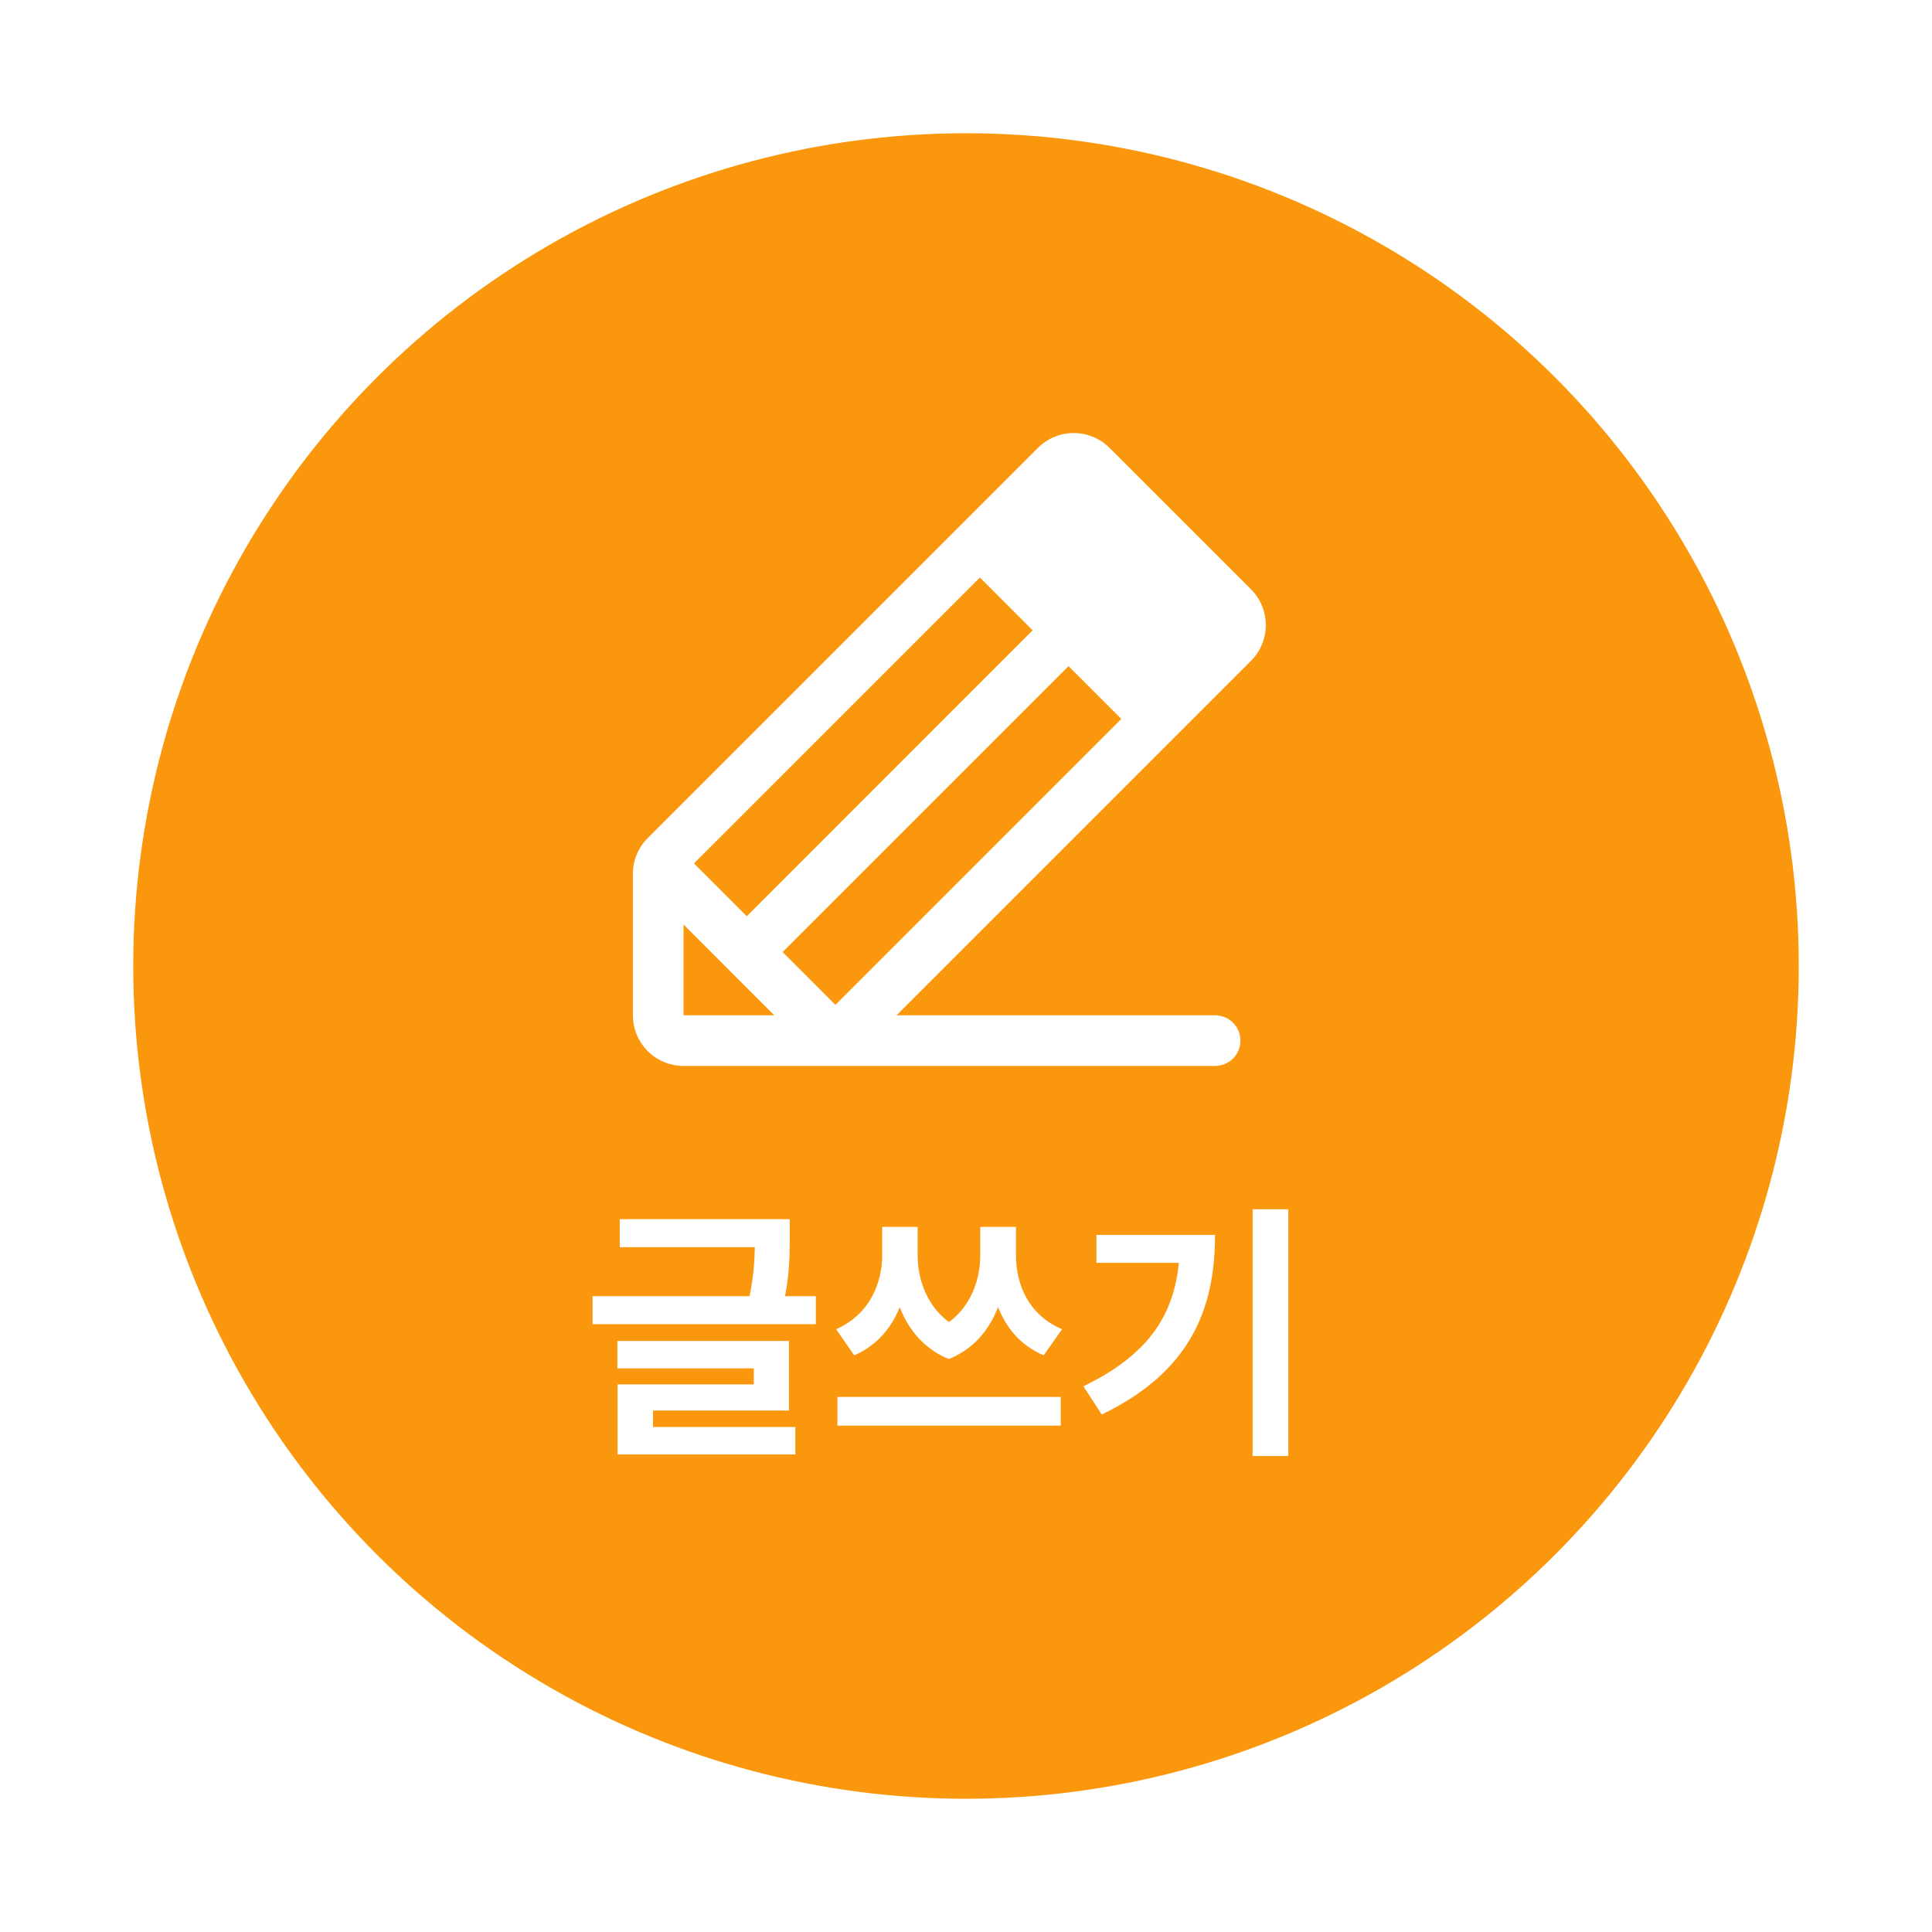 <svg width="58" height="58" viewBox="0 0 58 58" fill="none" xmlns="http://www.w3.org/2000/svg">
<g filter="url(#filter0_d_2736_5910)">
<circle cx="29" cy="27" r="25" fill="#FB970C"/>
<path d="M18.605 34.6H23.301V35.44H18.605V34.6ZM17.789 36.912H24.493V37.752H17.789V36.912ZM22.661 34.6H23.709V35.104C23.709 35.632 23.709 36.304 23.517 37.16L22.469 37.064C22.661 36.224 22.661 35.624 22.661 35.104V34.6ZM18.533 38.256H23.685V40.344H19.605V41.096H18.541V39.56H22.629V39.08H18.533V38.256ZM18.541 40.84H23.877V41.664H18.541V40.84ZM26.484 34.832H27.292V35.672C27.292 36.944 26.828 38.176 25.644 38.688L25.1 37.904C26.1 37.464 26.484 36.536 26.484 35.672V34.832ZM26.74 34.832H27.548V35.672C27.548 36.52 27.908 37.488 28.94 37.952L28.484 38.8C27.188 38.264 26.74 36.928 26.74 35.672V34.832ZM29.428 34.832H30.228V35.672C30.228 36.944 29.78 38.272 28.484 38.8L28.036 37.952C29.06 37.496 29.428 36.536 29.428 35.672V34.832ZM29.692 34.832H30.5V35.672C30.5 36.568 30.876 37.472 31.884 37.904L31.332 38.688C30.148 38.184 29.692 36.976 29.692 35.672V34.832ZM25.14 39.936H31.844V40.8H25.14V39.936ZM37.604 34.304H38.676V41.712H37.604V34.304ZM35.42 35.072H36.476C36.476 37.336 35.708 39.192 33.076 40.464L32.524 39.616C34.652 38.592 35.42 37.248 35.42 35.264V35.072ZM32.916 35.072H35.924V35.912H32.916V35.072Z" fill="white"/>
<path d="M37.555 15.69L33.309 11.445C33.168 11.304 33.001 11.192 32.816 11.116C32.632 11.039 32.434 11 32.234 11C32.035 11 31.837 11.039 31.653 11.116C31.468 11.192 31.301 11.304 31.16 11.445L19.445 23.16C19.304 23.301 19.191 23.468 19.115 23.652C19.038 23.837 18.999 24.035 19 24.234V28.48C19 28.883 19.16 29.27 19.445 29.555C19.73 29.84 20.117 30 20.52 30H36.479C36.681 30 36.874 29.92 37.017 29.777C37.159 29.635 37.239 29.442 37.239 29.24C37.239 29.038 37.159 28.845 37.017 28.703C36.874 28.56 36.681 28.48 36.479 28.48H26.915L37.555 17.84C37.696 17.699 37.808 17.531 37.884 17.347C37.961 17.162 38 16.965 38 16.765C38 16.565 37.961 16.368 37.884 16.183C37.808 15.999 37.696 15.831 37.555 15.69ZM23.495 26.58L32.077 17.998L33.663 19.582L25.08 28.166L23.495 26.58ZM31 16.922L22.42 25.506L20.834 23.92L29.417 15.338L31 16.922ZM20.52 25.754L23.245 28.48H20.52V25.754Z" fill="white"/>
</g>
<defs>
<filter id="filter0_d_2736_5910" x="0" y="0" width="58" height="58" filterUnits="userSpaceOnUse" color-interpolation-filters="sRGB">
<feFlood flood-opacity="0" result="BackgroundImageFix"/>
<feColorMatrix in="SourceAlpha" type="matrix" values="0 0 0 0 0 0 0 0 0 0 0 0 0 0 0 0 0 0 127 0" result="hardAlpha"/>
<feOffset dy="2"/>
<feGaussianBlur stdDeviation="2"/>
<feComposite in2="hardAlpha" operator="out"/>
<feColorMatrix type="matrix" values="0 0 0 0 0 0 0 0 0 0 0 0 0 0 0 0 0 0 0.25 0"/>
<feBlend mode="normal" in2="BackgroundImageFix" result="effect1_dropShadow_2736_5910"/>
<feBlend mode="normal" in="SourceGraphic" in2="effect1_dropShadow_2736_5910" result="shape"/>
</filter>
</defs>
</svg>
